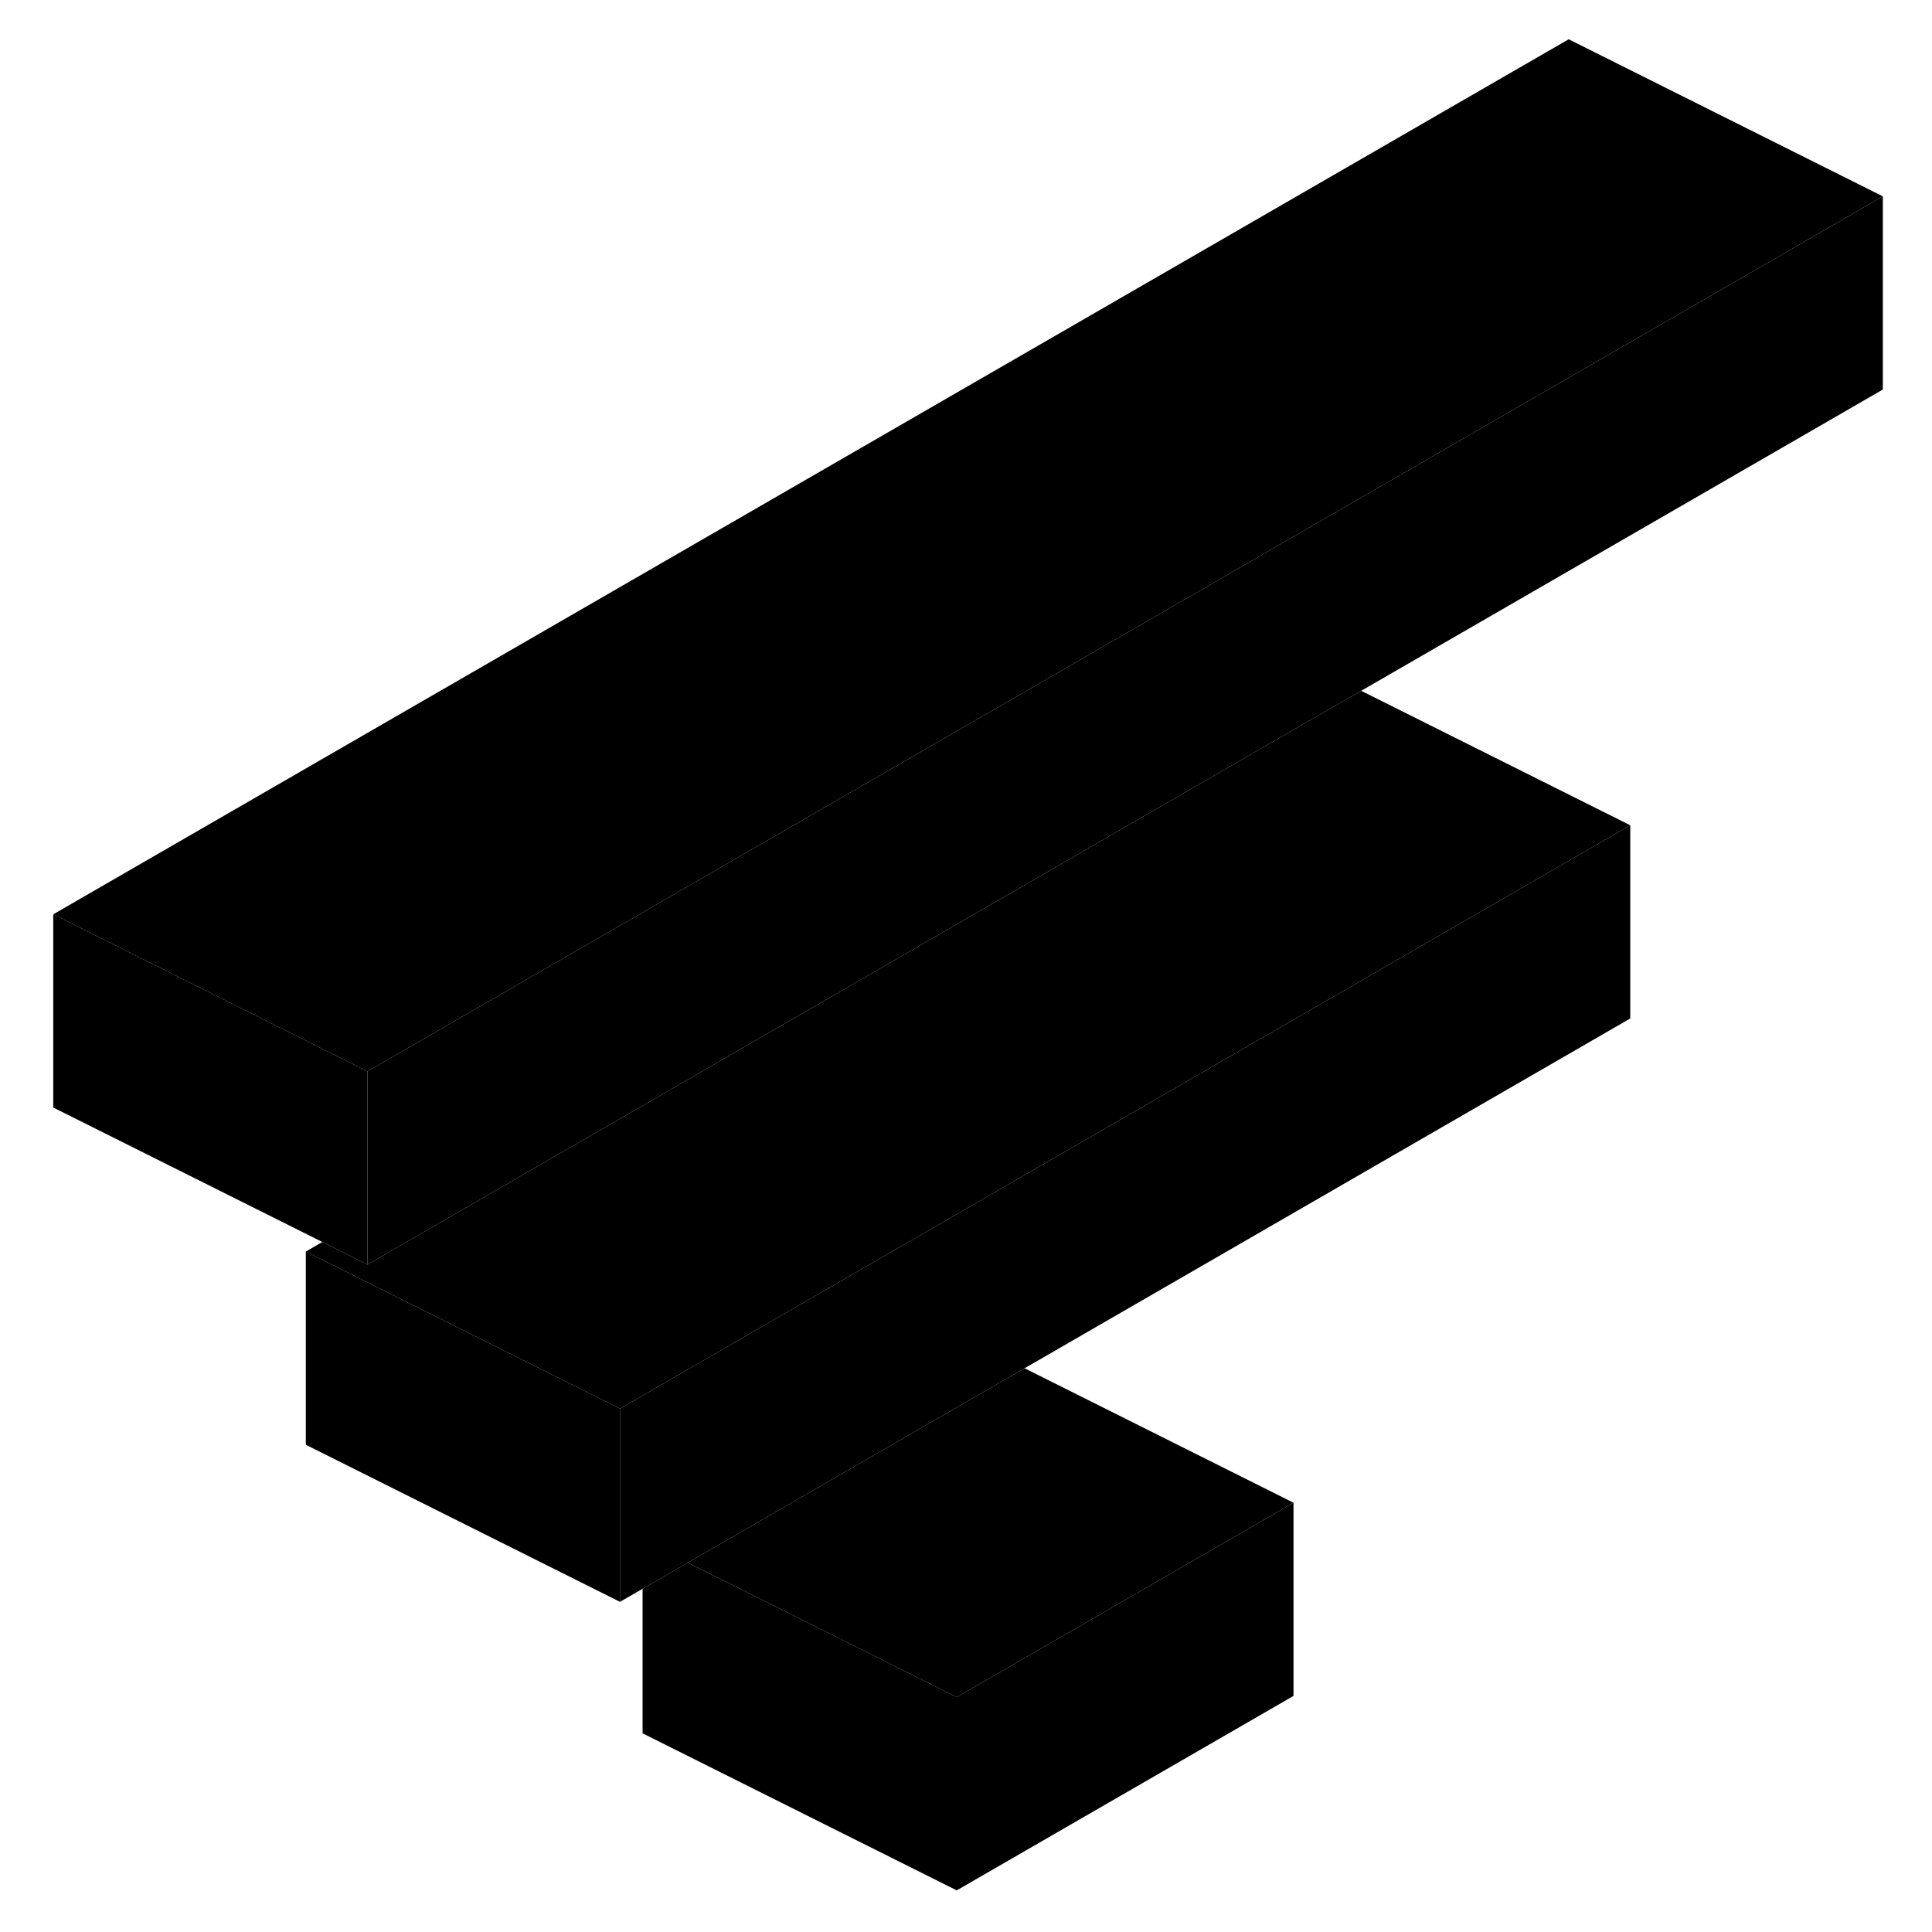 <svg width="48" height="48" viewBox="0 0 122 123" class="pr-icon-iso-duotone-secondary"
     xmlns="http://www.w3.org/2000/svg" stroke-width="1px" stroke-linecap="round" stroke-linejoin="round">
    <path d="M81.85 95.67V107.97L60.41 120.35V108.05L81.85 95.67Z" class="pr-icon-iso-duotone-primary-stroke" stroke-linejoin="round"/>
    <path d="M103.29 52.54V64.84L64.73 87.11L61.85 88.77L43.29 99.49L40.41 101.15L38.97 101.98V89.68L103.29 52.54Z" class="pr-icon-iso-duotone-primary-stroke" stroke-linejoin="round"/>
    <path d="M119.37 12.5V24.8L86.16 43.98L83.29 45.63L22.89 80.51V68.21L119.37 12.5Z" class="pr-icon-iso-duotone-primary-stroke" stroke-linejoin="round"/>
    <path d="M103.29 52.54L38.97 89.68L30.39 85.39L18.97 79.68L20.02 79.07L22.89 80.51L83.29 45.63L86.16 43.98L103.29 52.54Z" class="pr-icon-iso-duotone-primary-stroke" stroke-linejoin="round"/>
    <path d="M119.37 12.5L22.89 68.21L14.31 63.92L2.89 58.21L99.37 2.5L119.37 12.5Z" class="pr-icon-iso-duotone-primary-stroke" stroke-linejoin="round"/>
    <path d="M22.89 68.21V80.51L20.02 79.07L2.89 70.51V58.21L14.31 63.92L22.89 68.21Z" class="pr-icon-iso-duotone-primary-stroke" stroke-linejoin="round"/>
    <path d="M38.97 89.68V101.98L18.97 91.98V79.68L30.39 85.39L38.97 89.68Z" class="pr-icon-iso-duotone-primary-stroke" stroke-linejoin="round"/>
    <path d="M81.85 95.67L60.41 108.05L51.83 103.76L43.29 99.49L61.85 88.77L64.73 87.11L81.85 95.67Z" class="pr-icon-iso-duotone-primary-stroke" stroke-linejoin="round"/>
    <path d="M60.41 108.05V120.35L40.41 110.35V101.15L43.29 99.49L51.83 103.76L60.41 108.05Z" class="pr-icon-iso-duotone-primary-stroke" stroke-linejoin="round"/>
</svg>